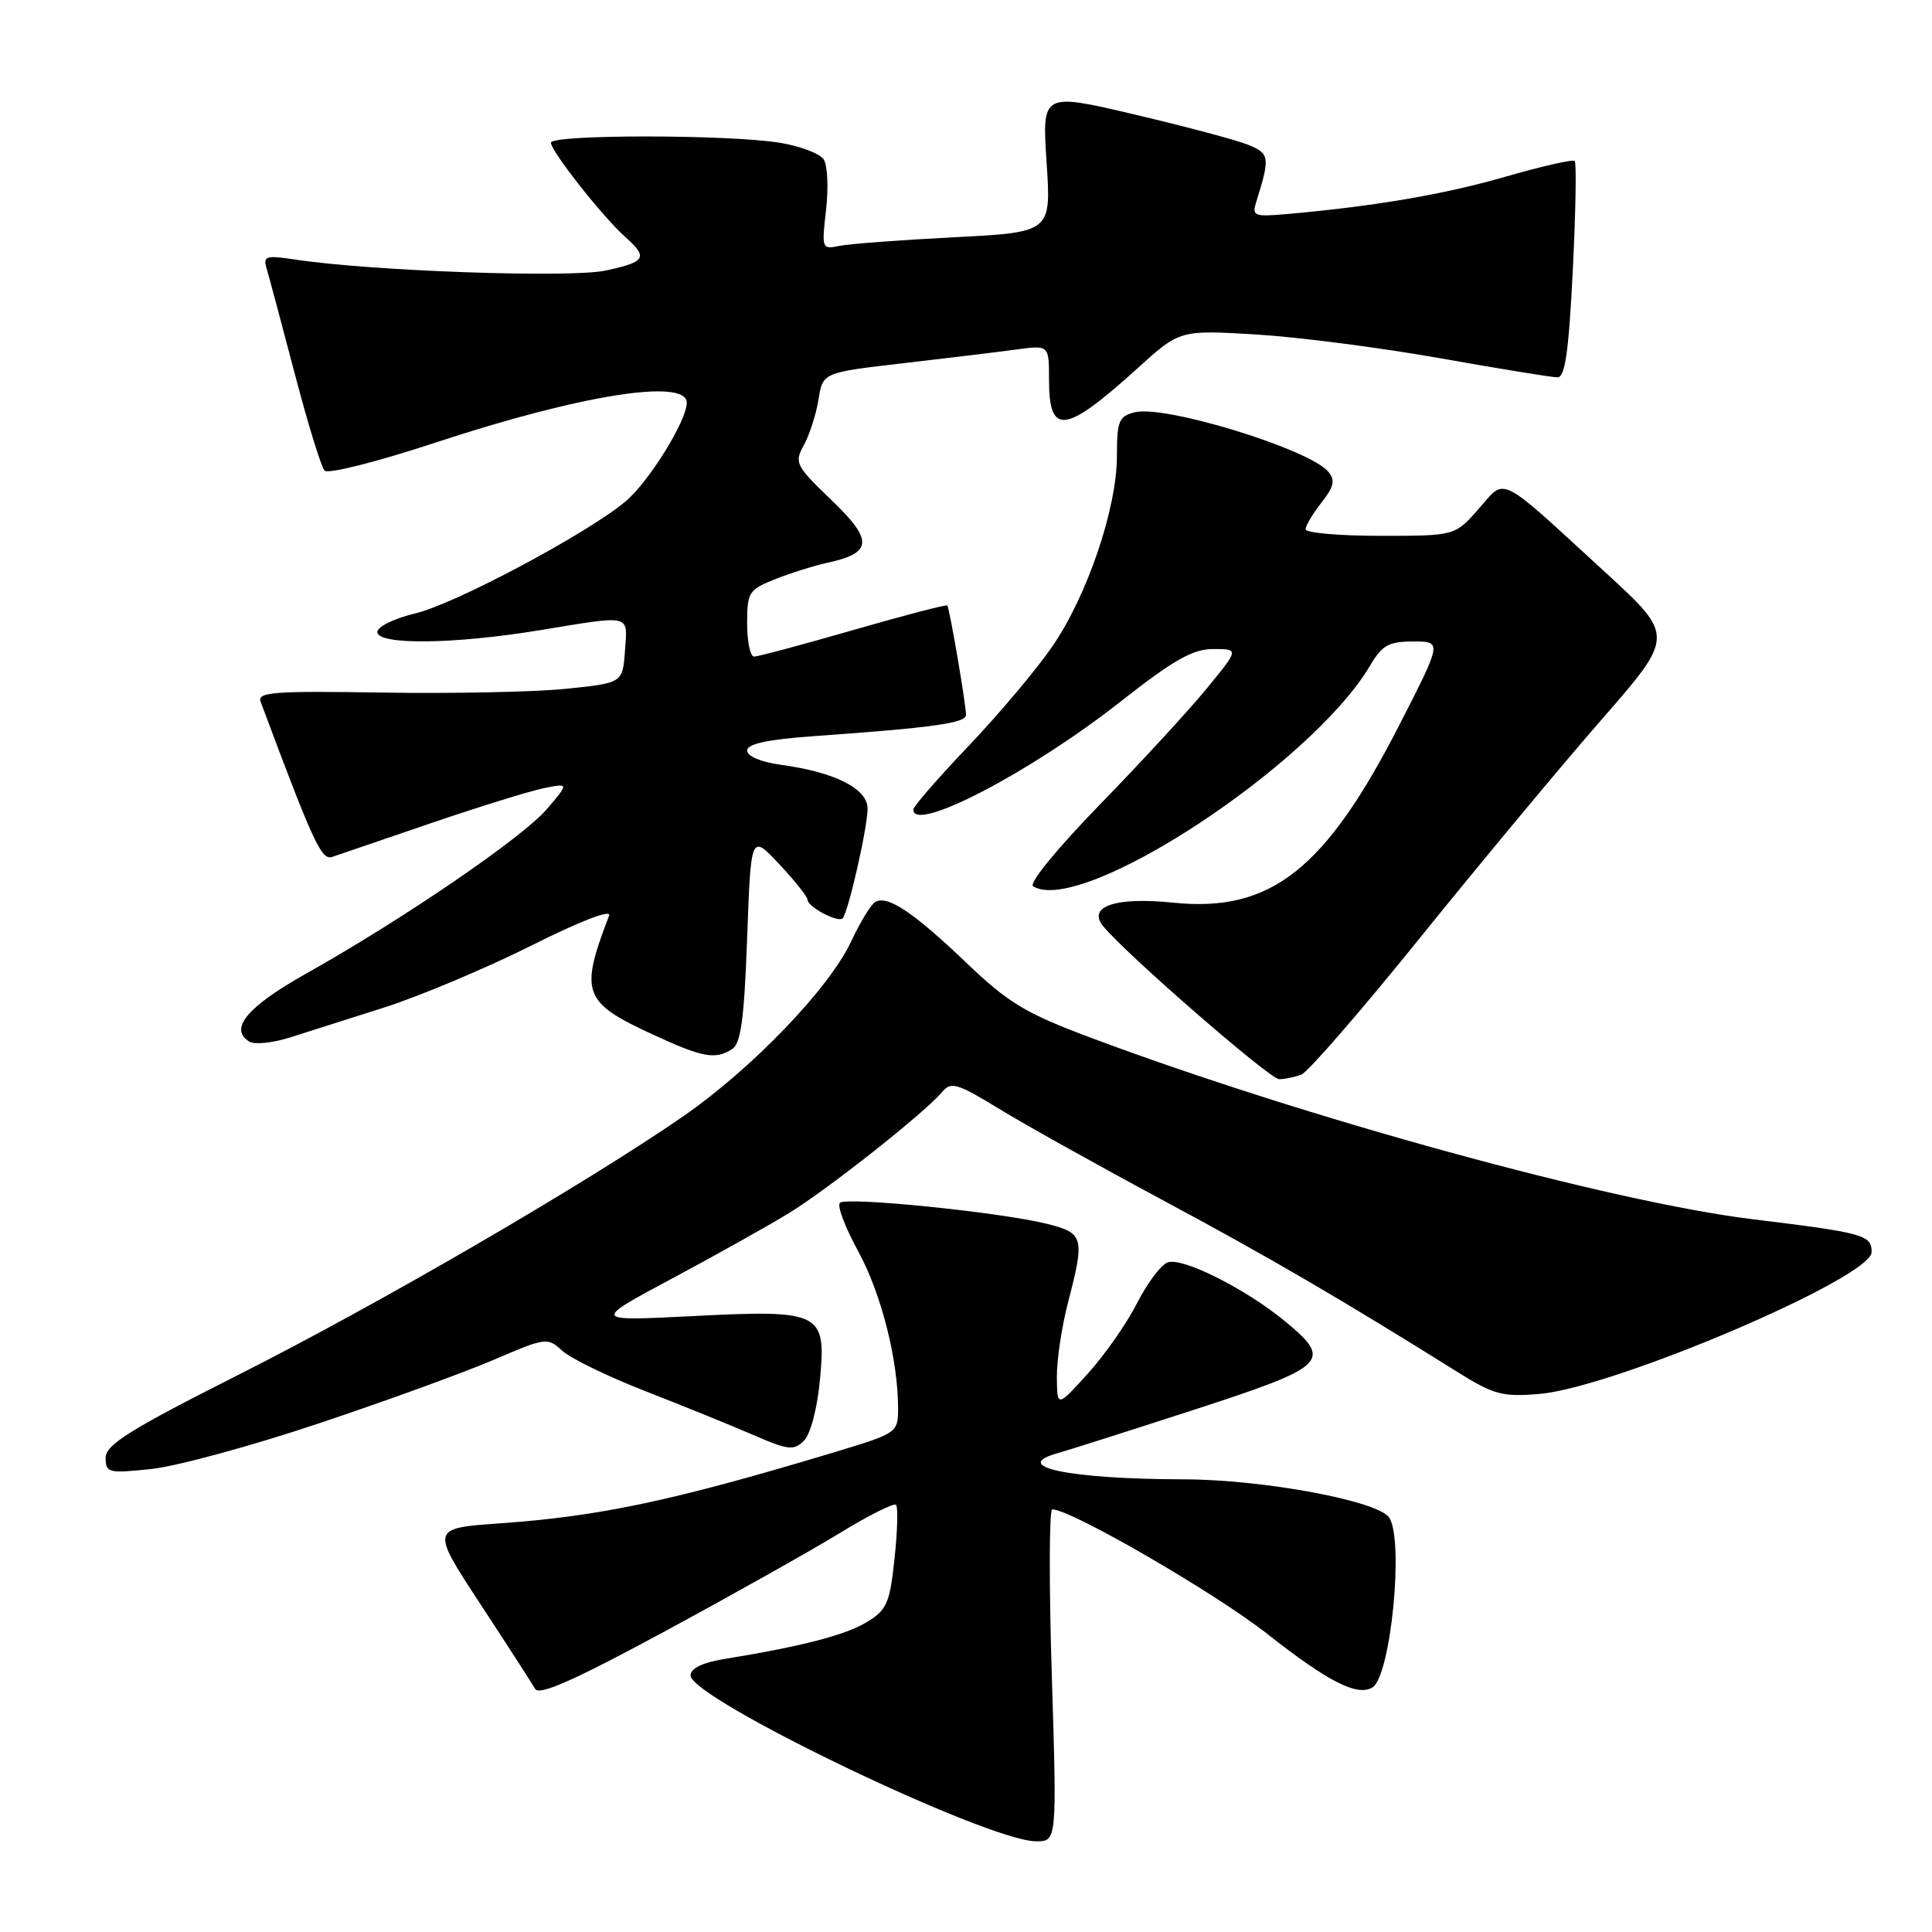 <?xml version="1.0" encoding="UTF-8" standalone="no"?>
<!DOCTYPE svg PUBLIC "-//W3C//DTD SVG 1.1//EN" "http://www.w3.org/Graphics/SVG/1.1/DTD/svg11.dtd" >
<svg xmlns="http://www.w3.org/2000/svg" xmlns:xlink="http://www.w3.org/1999/xlink" version="1.1" viewBox="0 0 256 256">
 <g >
 <path fill="currentColor"
d=" M 139.37 222.00 C 138.99 209.90 139.02 200.00 139.43 200.00 C 141.92 200.00 161.05 211.09 167.96 216.53 C 175.97 222.84 179.87 224.82 181.86 223.59 C 184.28 222.09 186.05 204.21 184.09 201.11 C 182.69 198.89 167.48 196.05 156.89 196.02 C 141.58 195.99 133.67 194.32 140.25 192.52 C 141.49 192.18 149.59 189.60 158.25 186.79 C 175.91 181.05 176.65 180.33 170.28 175.08 C 165.02 170.75 156.63 166.54 154.71 167.28 C 153.81 167.63 151.99 170.06 150.65 172.70 C 149.31 175.34 146.39 179.53 144.15 182.00 C 140.08 186.50 140.08 186.50 140.04 182.46 C 140.02 180.24 140.68 175.83 141.50 172.66 C 143.77 163.96 143.62 163.39 138.75 162.17 C 132.61 160.63 112.12 158.55 111.29 159.38 C 110.90 159.77 111.99 162.65 113.71 165.79 C 116.77 171.39 119.00 180.17 119.00 186.62 C 119.00 189.83 118.88 189.91 110.75 192.37 C 89.28 198.84 79.62 200.90 66.28 201.85 C 57.07 202.50 57.07 202.50 63.62 212.50 C 67.23 218.00 70.50 223.08 70.90 223.78 C 71.42 224.72 76.01 222.69 88.06 216.18 C 97.10 211.29 107.59 205.40 111.36 203.09 C 115.13 200.78 118.45 199.12 118.73 199.40 C 119.01 199.68 118.92 202.89 118.53 206.52 C 117.90 212.44 117.51 213.33 114.85 214.94 C 112.04 216.65 106.19 218.17 96.00 219.82 C 93.09 220.30 91.50 221.06 91.50 222.00 C 91.50 225.07 130.77 243.94 137.27 243.98 C 140.05 244.00 140.05 244.00 139.37 222.00 Z  M 42.30 188.59 C 51.21 185.61 61.65 181.81 65.50 180.15 C 72.32 177.22 72.55 177.19 74.50 178.98 C 75.60 179.99 80.55 182.40 85.50 184.33 C 90.45 186.26 96.87 188.87 99.76 190.12 C 104.45 192.16 105.19 192.24 106.53 190.90 C 107.40 190.03 108.30 186.60 108.65 182.80 C 109.49 173.84 108.85 173.52 91.57 174.40 C 78.50 175.06 78.50 175.06 89.00 169.44 C 94.78 166.35 101.75 162.45 104.50 160.77 C 109.69 157.60 122.60 147.39 124.86 144.67 C 126.00 143.29 126.85 143.54 132.33 146.89 C 135.72 148.97 145.47 154.41 154.00 158.99 C 168.12 166.56 177.63 172.11 193.00 181.72 C 197.95 184.82 199.05 185.12 204.00 184.70 C 213.92 183.85 248.00 169.30 248.00 165.91 C 248.00 163.64 247.00 163.36 232.20 161.55 C 213.44 159.25 172.89 148.12 144.50 137.49 C 135.84 134.24 133.63 132.91 128.00 127.53 C 120.99 120.83 117.54 118.55 115.95 119.53 C 115.39 119.88 113.96 122.23 112.77 124.77 C 109.84 131.01 99.62 141.63 90.48 147.95 C 77.61 156.84 50.26 172.75 31.75 182.09 C 17.17 189.45 14.00 191.43 14.00 193.17 C 14.00 195.16 14.36 195.25 20.05 194.65 C 23.38 194.30 33.39 191.58 42.30 188.59 Z  M 172.44 142.39 C 173.32 142.05 180.44 133.84 188.26 124.14 C 196.09 114.44 206.85 101.50 212.19 95.38 C 221.89 84.27 221.89 84.27 212.76 75.88 C 198.28 62.60 199.59 63.26 195.92 67.44 C 192.79 71.00 192.79 71.00 182.90 71.00 C 177.45 71.00 173.00 70.61 173.00 70.13 C 173.00 69.66 173.94 68.07 175.10 66.60 C 176.76 64.49 176.95 63.64 176.01 62.51 C 173.53 59.52 154.34 53.62 150.36 54.63 C 148.26 55.15 148.00 55.79 148.00 60.39 C 148.00 67.36 144.07 78.93 139.41 85.70 C 137.31 88.75 132.32 94.67 128.32 98.87 C 124.32 103.07 121.04 106.84 121.03 107.25 C 120.91 110.48 136.49 102.39 148.42 93.01 C 155.52 87.43 158.04 86.00 160.77 86.00 C 164.19 86.00 164.19 86.00 159.88 91.25 C 157.52 94.14 151.14 101.06 145.71 106.64 C 140.01 112.50 136.29 117.06 136.90 117.44 C 143.26 121.37 173.75 101.39 181.56 88.17 C 183.14 85.49 184.02 85.00 187.26 85.00 C 191.08 85.00 191.08 85.00 185.47 95.97 C 175.62 115.23 168.39 120.93 155.48 119.61 C 147.82 118.82 144.02 120.10 146.19 122.74 C 149.27 126.49 168.27 143.00 169.49 143.00 C 170.23 143.00 171.56 142.72 172.44 142.39 Z  M 97.00 139.02 C 98.17 138.28 98.61 135.06 99.00 124.29 C 99.50 110.50 99.50 110.50 103.25 114.50 C 105.31 116.70 106.99 118.82 107.00 119.21 C 107.00 120.16 111.04 122.30 111.65 121.68 C 112.38 120.95 114.92 109.83 114.96 107.20 C 115.01 104.53 110.71 102.33 103.48 101.34 C 100.84 100.98 99.00 100.21 99.00 99.45 C 99.00 98.57 101.65 97.99 107.75 97.55 C 123.68 96.42 128.00 95.81 128.00 94.73 C 128.00 93.34 125.82 80.58 125.52 80.23 C 125.40 80.08 119.79 81.54 113.07 83.48 C 106.34 85.42 100.43 87.00 99.92 87.00 C 99.41 87.00 99.00 85.02 99.00 82.61 C 99.00 78.47 99.21 78.13 102.75 76.73 C 104.81 75.91 107.93 74.94 109.68 74.56 C 115.63 73.27 115.73 71.58 110.17 66.26 C 105.41 61.69 105.23 61.32 106.52 58.97 C 107.27 57.61 108.14 54.89 108.46 52.93 C 109.02 49.36 109.02 49.36 119.76 48.12 C 125.67 47.44 132.41 46.62 134.75 46.30 C 139.00 45.73 139.00 45.73 139.00 50.31 C 139.00 57.78 141.10 57.51 150.74 48.79 C 156.33 43.72 156.33 43.72 166.42 44.32 C 171.96 44.65 182.92 46.07 190.78 47.46 C 198.63 48.86 205.65 50.00 206.38 50.00 C 207.38 50.00 207.87 46.58 208.40 35.88 C 208.79 28.12 208.90 21.57 208.66 21.33 C 208.42 21.09 204.33 22.02 199.57 23.39 C 191.51 25.73 182.20 27.33 170.66 28.35 C 166.10 28.75 165.86 28.65 166.49 26.64 C 168.31 20.82 168.24 20.34 165.34 19.17 C 163.78 18.54 157.00 16.74 150.29 15.16 C 138.07 12.29 138.07 12.29 138.68 21.54 C 139.29 30.78 139.29 30.78 126.39 31.44 C 119.30 31.80 112.45 32.32 111.17 32.59 C 108.91 33.06 108.86 32.93 109.46 27.79 C 109.79 24.88 109.65 21.87 109.14 21.11 C 108.62 20.34 106.02 19.36 103.35 18.92 C 96.59 17.81 73.00 17.80 73.00 18.91 C 73.00 20.03 79.91 28.79 82.85 31.40 C 85.92 34.13 85.58 34.71 80.24 35.85 C 75.59 36.85 49.37 35.93 39.23 34.41 C 35.19 33.80 34.83 33.91 35.34 35.62 C 35.65 36.65 37.32 42.90 39.05 49.50 C 40.78 56.10 42.56 61.89 43.01 62.36 C 43.46 62.84 50.03 61.18 57.66 58.66 C 76.95 52.30 91.00 50.08 91.00 53.37 C 91.00 55.75 85.99 63.83 82.90 66.43 C 77.85 70.68 60.30 80.03 55.02 81.28 C 52.26 81.94 50.00 83.04 50.00 83.74 C 50.00 85.49 60.13 85.38 71.50 83.51 C 83.84 81.49 83.16 81.32 82.81 86.25 C 82.50 90.50 82.50 90.50 75.00 91.27 C 70.88 91.69 59.96 91.92 50.74 91.77 C 36.18 91.54 34.05 91.70 34.54 93.00 C 41.51 111.67 42.59 114.02 44.00 113.55 C 44.83 113.27 50.67 111.27 57.00 109.11 C 63.33 106.95 70.06 104.86 71.96 104.46 C 75.42 103.75 75.42 103.75 72.46 107.21 C 69.25 110.98 53.39 121.81 40.56 129.01 C 32.75 133.40 30.30 136.33 33.04 138.02 C 33.72 138.44 36.12 138.20 38.39 137.48 C 40.65 136.77 46.33 134.96 51.00 133.47 C 55.67 131.97 64.40 128.30 70.39 125.30 C 76.89 122.04 81.05 120.44 80.71 121.32 C 76.78 131.56 77.24 132.81 86.50 137.08 C 93.10 140.13 94.76 140.44 97.00 139.02 Z "/>
</g>
</svg>
